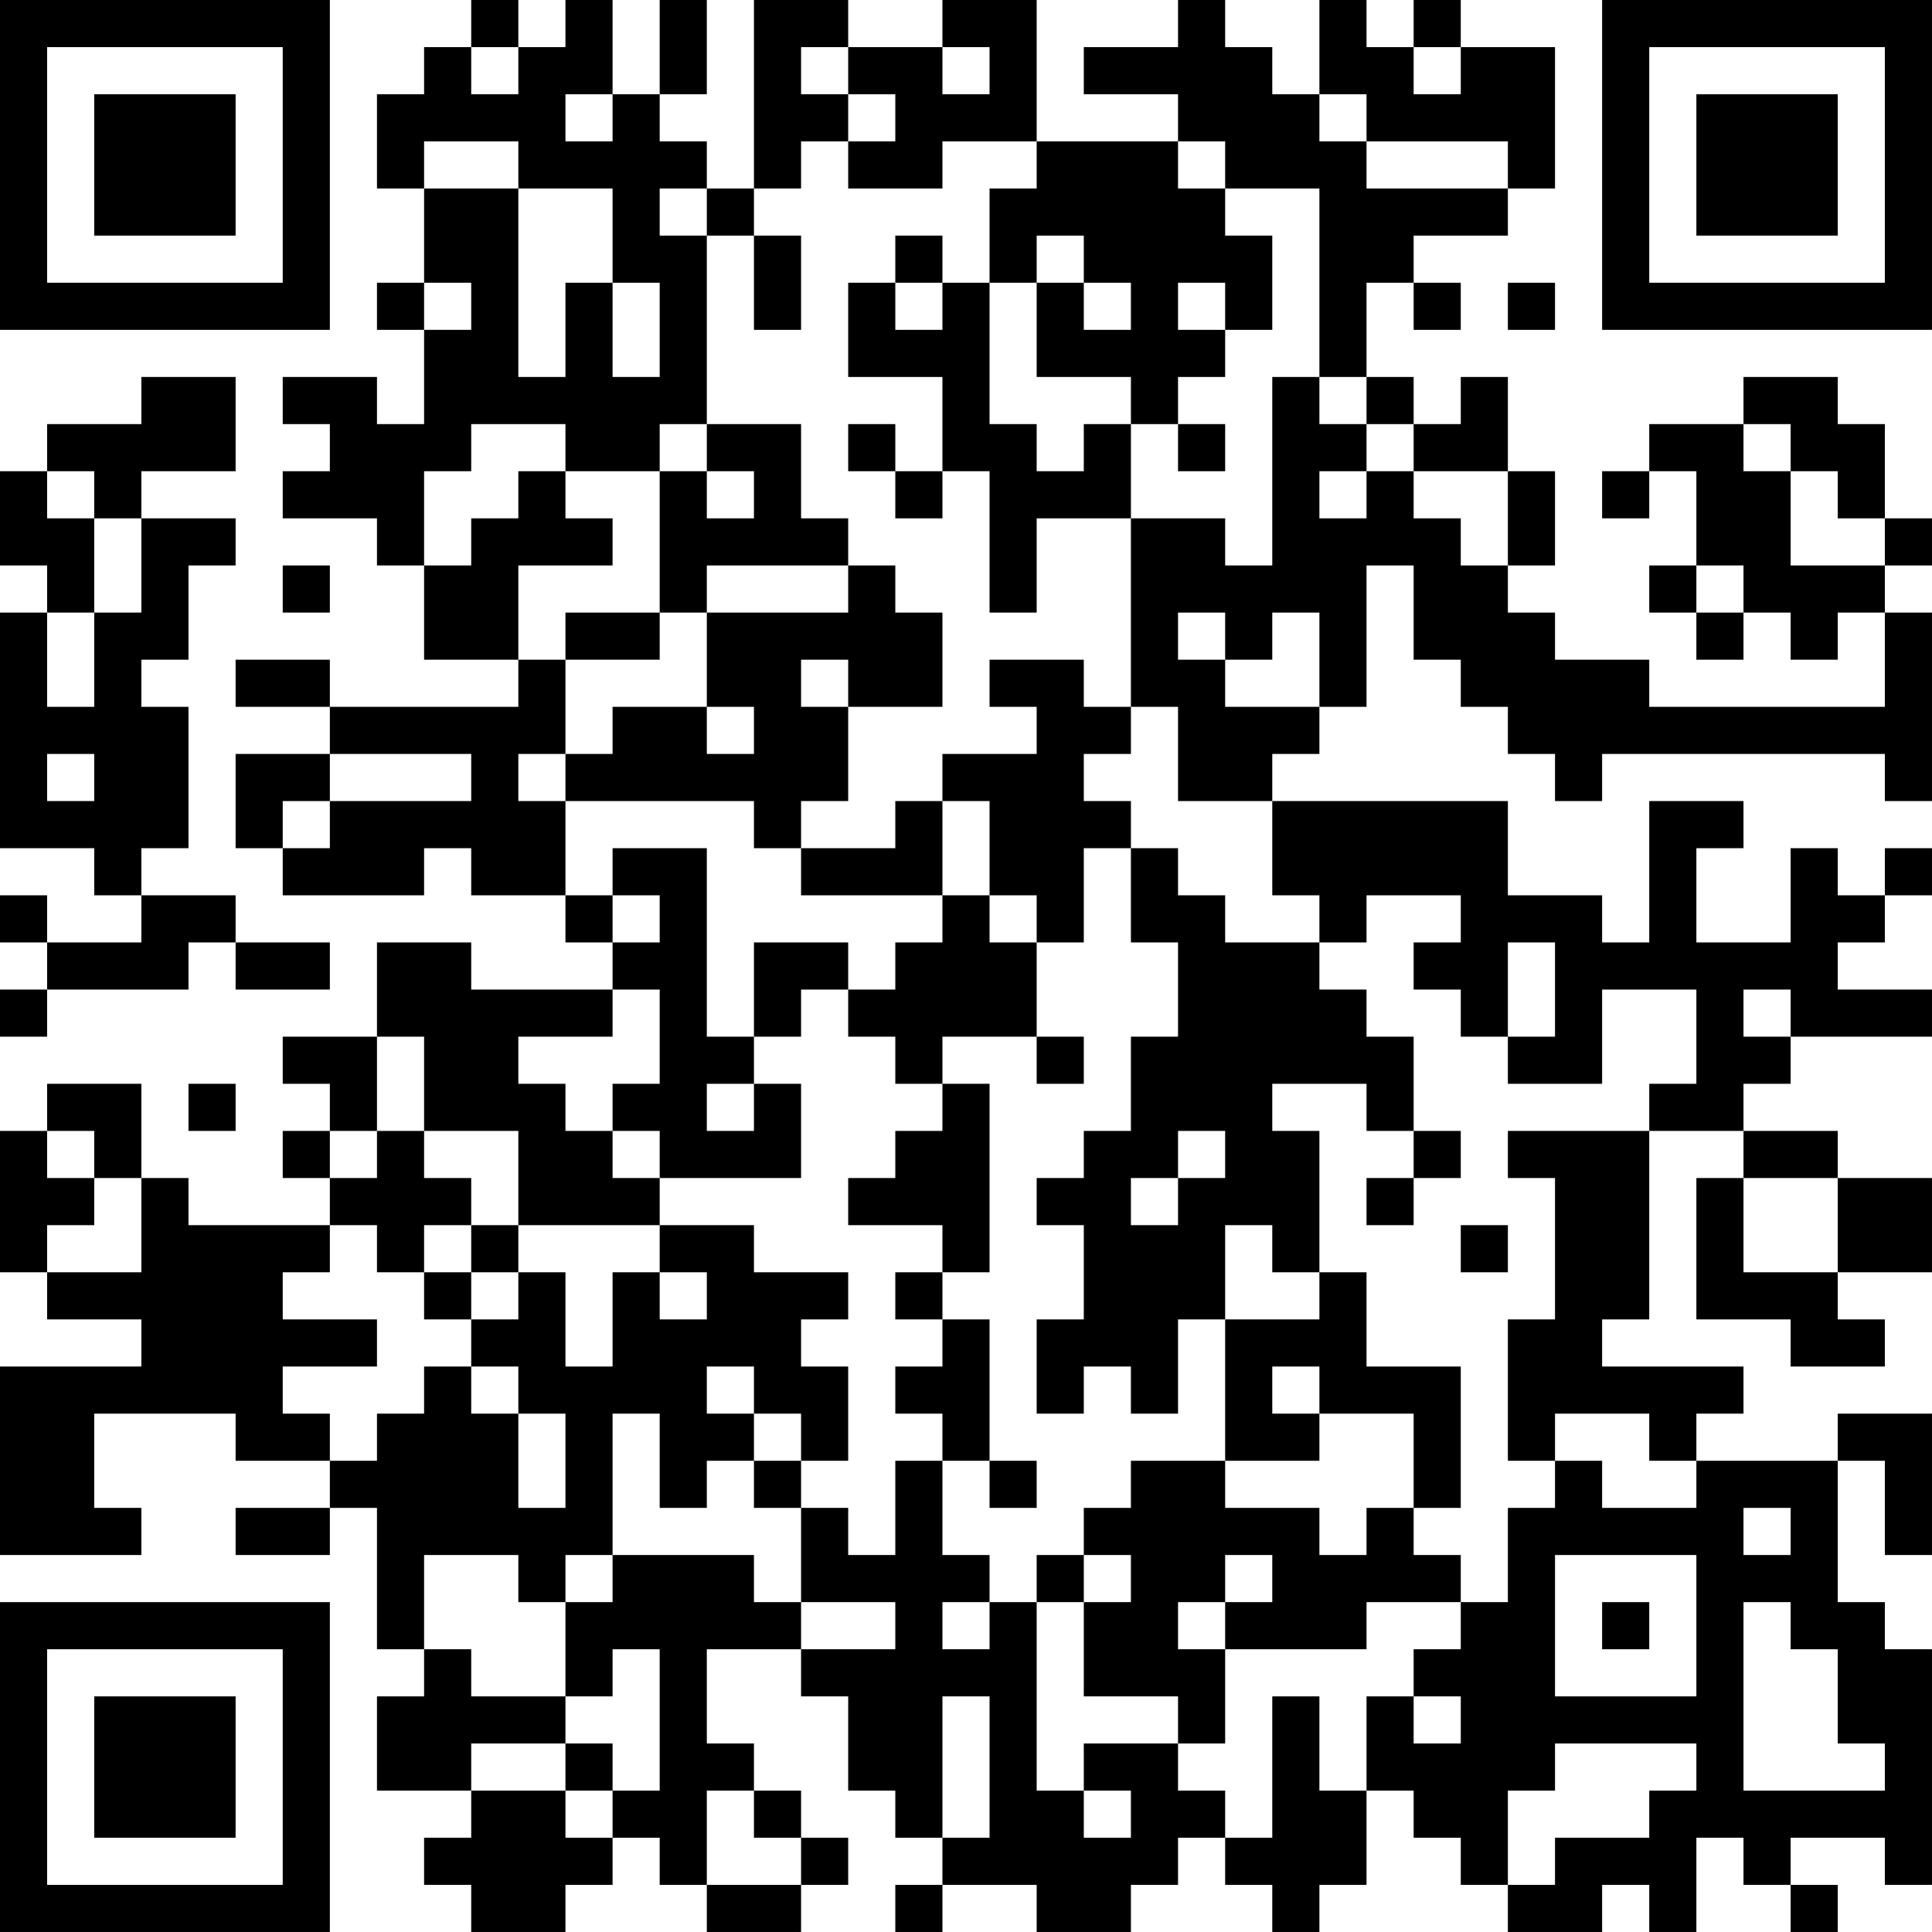 <?xml version="1.0" encoding="UTF-8"?>
<svg xmlns="http://www.w3.org/2000/svg" version="1.1" width="200" height="200" viewBox="0 0 200 200"><rect x="0" y="0" width="200" height="200" fill="#ffffff"/><g transform="scale(4.878)"><g transform="translate(0,0)"><path fill-rule="evenodd" d="M10 0L10 1L9 1L9 2L8 2L8 4L9 4L9 6L8 6L8 7L9 7L9 9L8 9L8 8L6 8L6 9L7 9L7 10L6 10L6 11L8 11L8 12L9 12L9 14L11 14L11 15L7 15L7 14L5 14L5 15L7 15L7 16L5 16L5 18L6 18L6 19L9 19L9 18L10 18L10 19L12 19L12 20L13 20L13 21L10 21L10 20L8 20L8 22L6 22L6 23L7 23L7 24L6 24L6 25L7 25L7 26L4 26L4 25L3 25L3 23L1 23L1 24L0 24L0 27L1 27L1 28L3 28L3 29L0 29L0 33L3 33L3 32L2 32L2 30L5 30L5 31L7 31L7 32L5 32L5 33L7 33L7 32L8 32L8 35L9 35L9 36L8 36L8 38L10 38L10 39L9 39L9 40L10 40L10 41L12 41L12 40L13 40L13 39L14 39L14 40L15 40L15 41L17 41L17 40L18 40L18 39L17 39L17 38L16 38L16 37L15 37L15 35L17 35L17 36L18 36L18 38L19 38L19 39L20 39L20 40L19 40L19 41L20 41L20 40L22 40L22 41L24 41L24 40L25 40L25 39L26 39L26 40L27 40L27 41L28 41L28 40L29 40L29 38L30 38L30 39L31 39L31 40L32 40L32 41L34 41L34 40L35 40L35 41L36 41L36 39L37 39L37 40L38 40L38 41L39 41L39 40L38 40L38 39L40 39L40 40L41 40L41 35L40 35L40 34L39 34L39 31L40 31L40 33L41 33L41 30L39 30L39 31L36 31L36 30L37 30L37 29L34 29L34 28L35 28L35 24L37 24L37 25L36 25L36 28L38 28L38 29L40 29L40 28L39 28L39 27L41 27L41 25L39 25L39 24L37 24L37 23L38 23L38 22L41 22L41 21L39 21L39 20L40 20L40 19L41 19L41 18L40 18L40 19L39 19L39 18L38 18L38 20L36 20L36 18L37 18L37 17L35 17L35 20L34 20L34 19L32 19L32 17L27 17L27 16L28 16L28 15L29 15L29 12L30 12L30 14L31 14L31 15L32 15L32 16L33 16L33 17L34 17L34 16L40 16L40 17L41 17L41 13L40 13L40 12L41 12L41 11L40 11L40 9L39 9L39 8L37 8L37 9L35 9L35 10L34 10L34 11L35 11L35 10L36 10L36 12L35 12L35 13L36 13L36 14L37 14L37 13L38 13L38 14L39 14L39 13L40 13L40 15L35 15L35 14L33 14L33 13L32 13L32 12L33 12L33 10L32 10L32 8L31 8L31 9L30 9L30 8L29 8L29 6L30 6L30 7L31 7L31 6L30 6L30 5L32 5L32 4L33 4L33 1L31 1L31 0L30 0L30 1L29 1L29 0L28 0L28 2L27 2L27 1L26 1L26 0L25 0L25 1L23 1L23 2L25 2L25 3L22 3L22 0L20 0L20 1L18 1L18 0L16 0L16 4L15 4L15 3L14 3L14 2L15 2L15 0L14 0L14 2L13 2L13 0L12 0L12 1L11 1L11 0ZM10 1L10 2L11 2L11 1ZM17 1L17 2L18 2L18 3L17 3L17 4L16 4L16 5L15 5L15 4L14 4L14 5L15 5L15 9L14 9L14 10L12 10L12 9L10 9L10 10L9 10L9 12L10 12L10 11L11 11L11 10L12 10L12 11L13 11L13 12L11 12L11 14L12 14L12 16L11 16L11 17L12 17L12 19L13 19L13 20L14 20L14 19L13 19L13 18L15 18L15 22L16 22L16 23L15 23L15 24L16 24L16 23L17 23L17 25L14 25L14 24L13 24L13 23L14 23L14 21L13 21L13 22L11 22L11 23L12 23L12 24L13 24L13 25L14 25L14 26L11 26L11 24L9 24L9 22L8 22L8 24L7 24L7 25L8 25L8 24L9 24L9 25L10 25L10 26L9 26L9 27L8 27L8 26L7 26L7 27L6 27L6 28L8 28L8 29L6 29L6 30L7 30L7 31L8 31L8 30L9 30L9 29L10 29L10 30L11 30L11 32L12 32L12 30L11 30L11 29L10 29L10 28L11 28L11 27L12 27L12 29L13 29L13 27L14 27L14 28L15 28L15 27L14 27L14 26L16 26L16 27L18 27L18 28L17 28L17 29L18 29L18 31L17 31L17 30L16 30L16 29L15 29L15 30L16 30L16 31L15 31L15 32L14 32L14 30L13 30L13 33L12 33L12 34L11 34L11 33L9 33L9 35L10 35L10 36L12 36L12 37L10 37L10 38L12 38L12 39L13 39L13 38L14 38L14 35L13 35L13 36L12 36L12 34L13 34L13 33L16 33L16 34L17 34L17 35L19 35L19 34L17 34L17 32L18 32L18 33L19 33L19 31L20 31L20 33L21 33L21 34L20 34L20 35L21 35L21 34L22 34L22 38L23 38L23 39L24 39L24 38L23 38L23 37L25 37L25 38L26 38L26 39L27 39L27 36L28 36L28 38L29 38L29 36L30 36L30 37L31 37L31 36L30 36L30 35L31 35L31 34L32 34L32 32L33 32L33 31L34 31L34 32L36 32L36 31L35 31L35 30L33 30L33 31L32 31L32 28L33 28L33 25L32 25L32 24L35 24L35 23L36 23L36 21L34 21L34 23L32 23L32 22L33 22L33 20L32 20L32 22L31 22L31 21L30 21L30 20L31 20L31 19L29 19L29 20L28 20L28 19L27 19L27 17L25 17L25 15L24 15L24 11L26 11L26 12L27 12L27 8L28 8L28 9L29 9L29 10L28 10L28 11L29 11L29 10L30 10L30 11L31 11L31 12L32 12L32 10L30 10L30 9L29 9L29 8L28 8L28 4L26 4L26 3L25 3L25 4L26 4L26 5L27 5L27 7L26 7L26 6L25 6L25 7L26 7L26 8L25 8L25 9L24 9L24 8L22 8L22 6L23 6L23 7L24 7L24 6L23 6L23 5L22 5L22 6L21 6L21 4L22 4L22 3L20 3L20 4L18 4L18 3L19 3L19 2L18 2L18 1ZM20 1L20 2L21 2L21 1ZM30 1L30 2L31 2L31 1ZM12 2L12 3L13 3L13 2ZM28 2L28 3L29 3L29 4L32 4L32 3L29 3L29 2ZM9 3L9 4L11 4L11 8L12 8L12 6L13 6L13 8L14 8L14 6L13 6L13 4L11 4L11 3ZM16 5L16 7L17 7L17 5ZM19 5L19 6L18 6L18 8L20 8L20 10L19 10L19 9L18 9L18 10L19 10L19 11L20 11L20 10L21 10L21 13L22 13L22 11L24 11L24 9L23 9L23 10L22 10L22 9L21 9L21 6L20 6L20 5ZM9 6L9 7L10 7L10 6ZM19 6L19 7L20 7L20 6ZM32 6L32 7L33 7L33 6ZM3 8L3 9L1 9L1 10L0 10L0 12L1 12L1 13L0 13L0 18L2 18L2 19L3 19L3 20L1 20L1 19L0 19L0 20L1 20L1 21L0 21L0 22L1 22L1 21L4 21L4 20L5 20L5 21L7 21L7 20L5 20L5 19L3 19L3 18L4 18L4 15L3 15L3 14L4 14L4 12L5 12L5 11L3 11L3 10L5 10L5 8ZM15 9L15 10L14 10L14 13L12 13L12 14L14 14L14 13L15 13L15 15L13 15L13 16L12 16L12 17L16 17L16 18L17 18L17 19L20 19L20 20L19 20L19 21L18 21L18 20L16 20L16 22L17 22L17 21L18 21L18 22L19 22L19 23L20 23L20 24L19 24L19 25L18 25L18 26L20 26L20 27L19 27L19 28L20 28L20 29L19 29L19 30L20 30L20 31L21 31L21 32L22 32L22 31L21 31L21 28L20 28L20 27L21 27L21 23L20 23L20 22L22 22L22 23L23 23L23 22L22 22L22 20L23 20L23 18L24 18L24 20L25 20L25 22L24 22L24 24L23 24L23 25L22 25L22 26L23 26L23 28L22 28L22 30L23 30L23 29L24 29L24 30L25 30L25 28L26 28L26 31L24 31L24 32L23 32L23 33L22 33L22 34L23 34L23 36L25 36L25 37L26 37L26 35L29 35L29 34L31 34L31 33L30 33L30 32L31 32L31 29L29 29L29 27L28 27L28 24L27 24L27 23L29 23L29 24L30 24L30 25L29 25L29 26L30 26L30 25L31 25L31 24L30 24L30 22L29 22L29 21L28 21L28 20L26 20L26 19L25 19L25 18L24 18L24 17L23 17L23 16L24 16L24 15L23 15L23 14L21 14L21 15L22 15L22 16L20 16L20 17L19 17L19 18L17 18L17 17L18 17L18 15L20 15L20 13L19 13L19 12L18 12L18 11L17 11L17 9ZM25 9L25 10L26 10L26 9ZM37 9L37 10L38 10L38 12L40 12L40 11L39 11L39 10L38 10L38 9ZM1 10L1 11L2 11L2 13L1 13L1 15L2 15L2 13L3 13L3 11L2 11L2 10ZM15 10L15 11L16 11L16 10ZM6 12L6 13L7 13L7 12ZM15 12L15 13L18 13L18 12ZM36 12L36 13L37 13L37 12ZM25 13L25 14L26 14L26 15L28 15L28 13L27 13L27 14L26 14L26 13ZM17 14L17 15L18 15L18 14ZM15 15L15 16L16 16L16 15ZM1 16L1 17L2 17L2 16ZM7 16L7 17L6 17L6 18L7 18L7 17L10 17L10 16ZM20 17L20 19L21 19L21 20L22 20L22 19L21 19L21 17ZM37 21L37 22L38 22L38 21ZM4 23L4 24L5 24L5 23ZM1 24L1 25L2 25L2 26L1 26L1 27L3 27L3 25L2 25L2 24ZM25 24L25 25L24 25L24 26L25 26L25 25L26 25L26 24ZM37 25L37 27L39 27L39 25ZM10 26L10 27L9 27L9 28L10 28L10 27L11 27L11 26ZM26 26L26 28L28 28L28 27L27 27L27 26ZM31 26L31 27L32 27L32 26ZM27 29L27 30L28 30L28 31L26 31L26 32L28 32L28 33L29 33L29 32L30 32L30 30L28 30L28 29ZM16 31L16 32L17 32L17 31ZM37 32L37 33L38 33L38 32ZM23 33L23 34L24 34L24 33ZM26 33L26 34L25 34L25 35L26 35L26 34L27 34L27 33ZM33 33L33 36L36 36L36 33ZM34 34L34 35L35 35L35 34ZM37 34L37 38L40 38L40 37L39 37L39 35L38 35L38 34ZM20 36L20 39L21 39L21 36ZM12 37L12 38L13 38L13 37ZM33 37L33 38L32 38L32 40L33 40L33 39L35 39L35 38L36 38L36 37ZM15 38L15 40L17 40L17 39L16 39L16 38ZM0 0L0 7L7 7L7 0ZM1 1L1 6L6 6L6 1ZM2 2L2 5L5 5L5 2ZM34 0L34 7L41 7L41 0ZM35 1L35 6L40 6L40 1ZM36 2L36 5L39 5L39 2ZM0 34L0 41L7 41L7 34ZM1 35L1 40L6 40L6 35ZM2 36L2 39L5 39L5 36Z" fill="#000000"/></g></g></svg>
